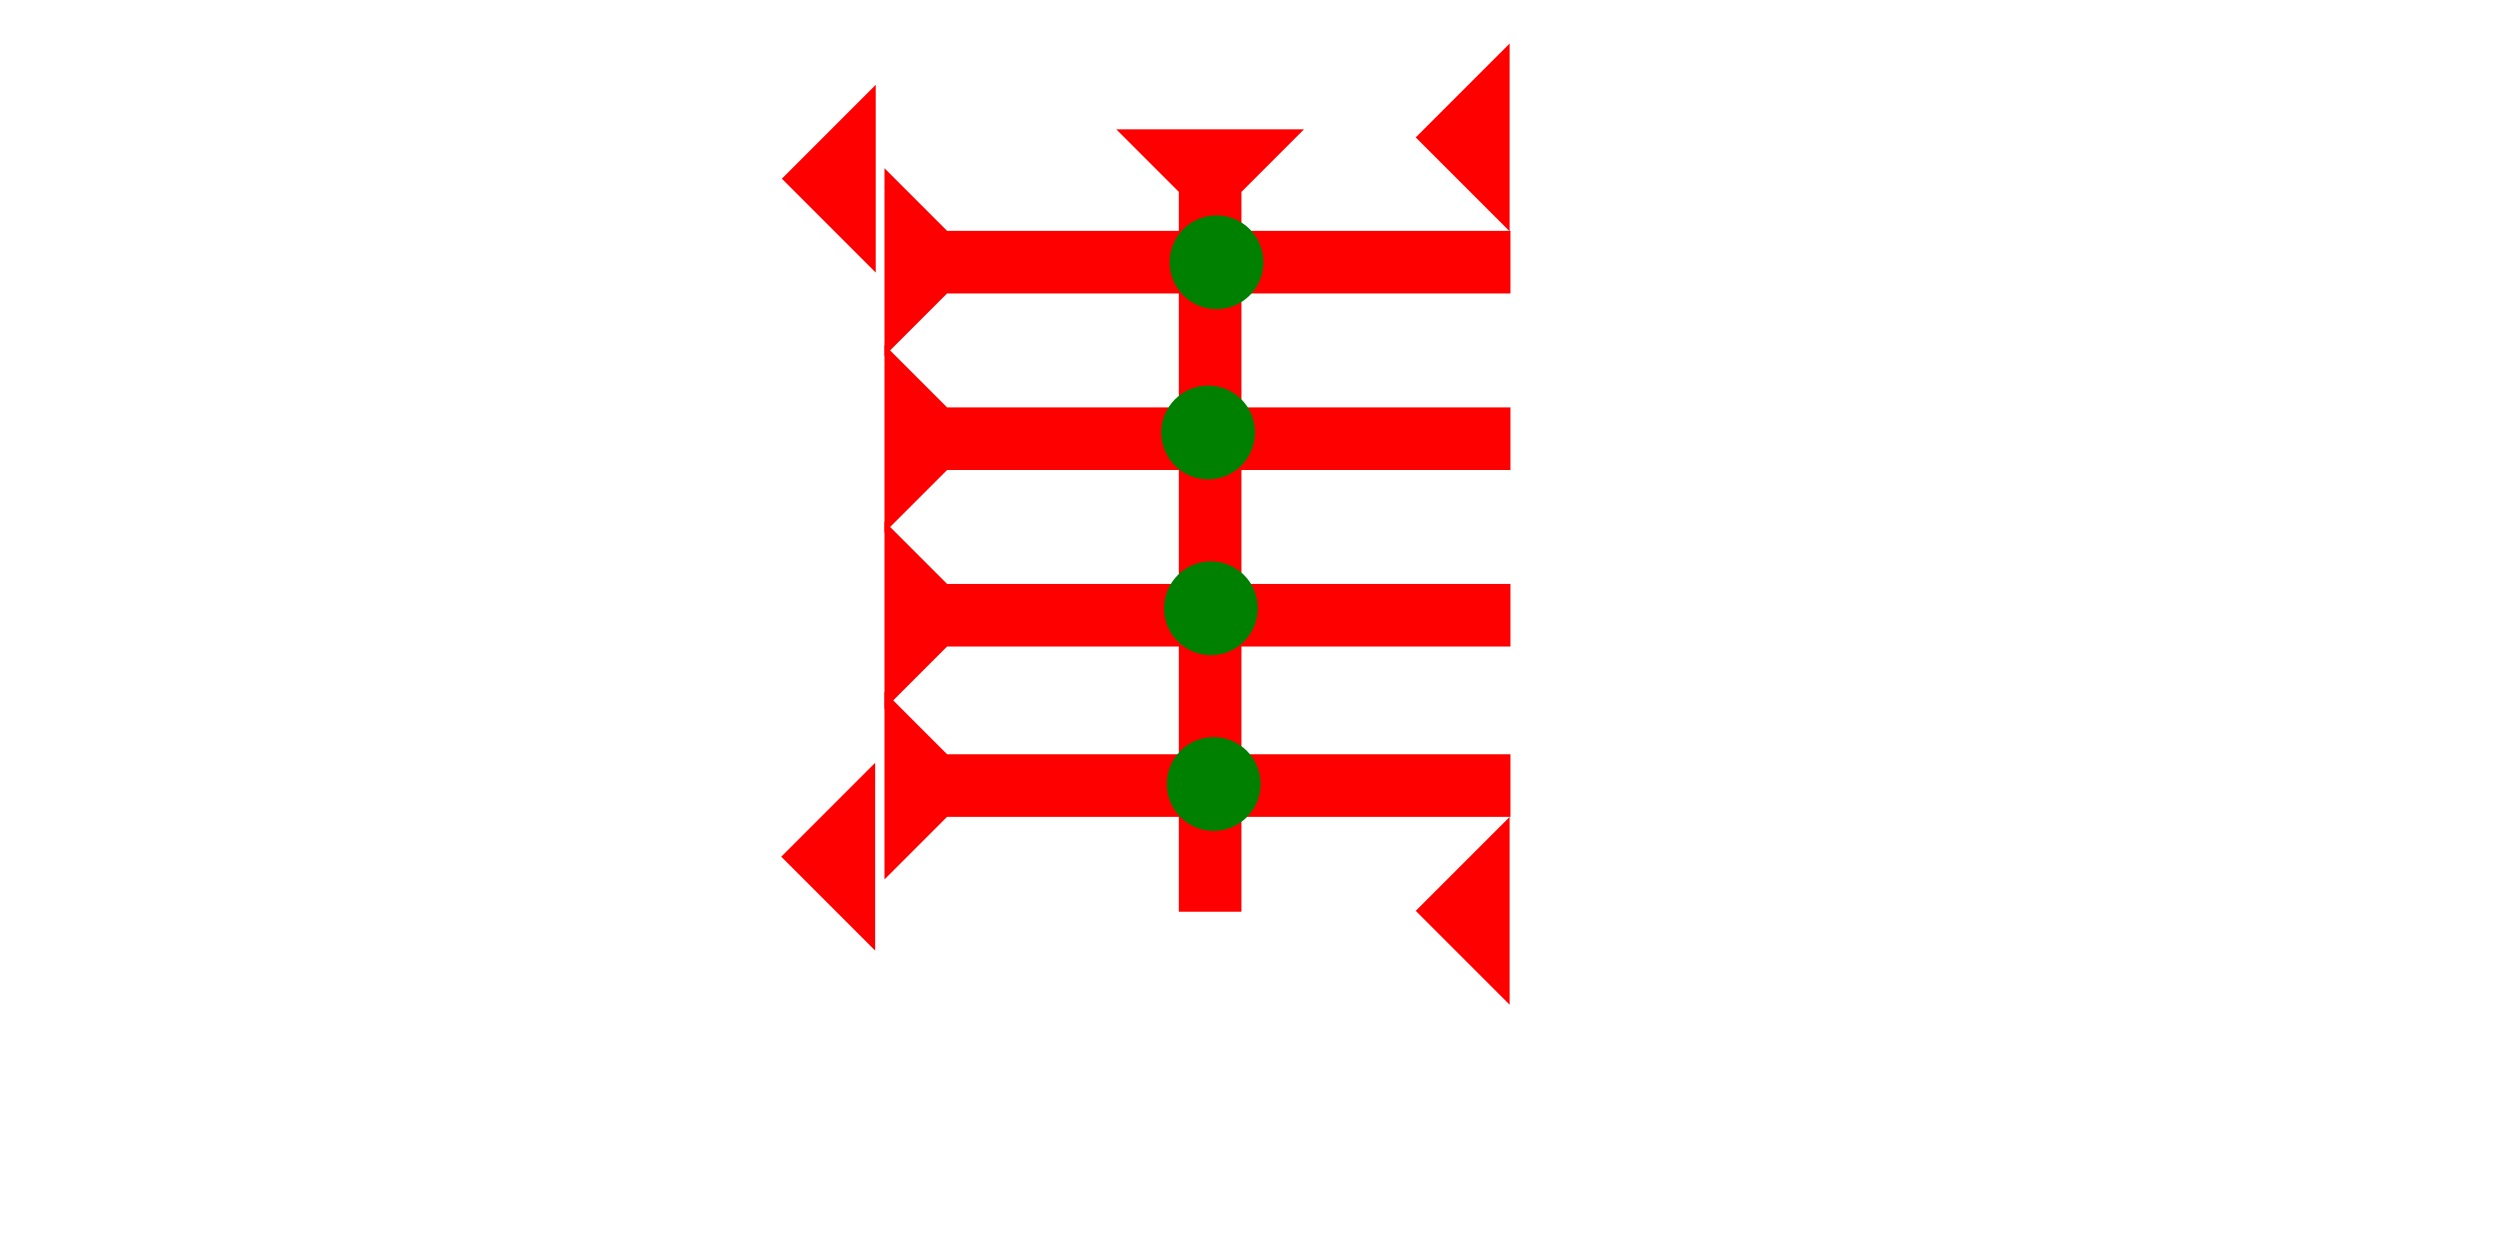 <?xml version="1.0" encoding="UTF-8" standalone="no"?>
<svg
   xmlns:dc="http://purl.org/dc/elements/1.1/"
   xmlns:cc="http://creativecommons.org/ns#"
   xmlns:rdf="http://www.w3.org/1999/02/22-rdf-syntax-ns#"
   xmlns:svg="http://www.w3.org/2000/svg"
   xmlns="http://www.w3.org/2000/svg"
   width="160"
   height="80"
   viewBox="0 0 42.333 21.167"
   version="1.1"
   id="svg8">
  <defs
     id="defs2" />
  <g
     id="layer1">
    <g
       id="g857"
       transform="matrix(0,-0.265,0.265,0,14.977,6.029)">
      <title
         id="title853">Right Horizontal Mark, RH</title>
      <polygon
         points="8,4 8,40 4,40 4,4 0,0 12,0 "
         style="fill:#ff0000"
         id="polygon855" />
    </g>
    <g
       id="g874"
       transform="matrix(0,-0.265,0.265,0,14.977,9.019)">
      <title
         id="title870">Right Horizontal Mark, RH</title>
      <polygon
         points="4,40 4,4 0,0 12,0 8,4 8,40 "
         style="fill:#ff0000"
         id="polygon872" />
    </g>
    <g
       id="g880"
       transform="matrix(0,-0.265,0.265,0,14.977,12.008)">
      <title
         id="title876">Right Horizontal Mark, RH</title>
      <polygon
         points="8,4 8,40 4,40 4,4 0,0 12,0 "
         style="fill:#ff0000"
         id="polygon878" />
    </g>
    <g
       id="g886"
       transform="matrix(0,-0.265,0.265,0,14.977,14.892)">
      <title
         id="title882">Right Horizontal Mark, RH</title>
      <polygon
         points="8,4 8,40 4,40 4,4 0,0 12,0 "
         style="fill:#ff0000"
         id="polygon884" />
    </g>
    <g
       id="g892"
       transform="matrix(0.265,0,0,0.265,26.666,2.958)">
      <title
         id="title888">Down Vertical Mark, DV</title>
      <polygon
         points="12,0 8,4 8,50 4,50 4,4 0,0 "
         style="fill:#ff0000"
         id="polygon890"
         transform="translate(-29.3,-2.9)" />
    </g>
    <polygon
       points="6,12 0,6 6,0 "
       style="fill:#ff0000"
       id="polygon906"
       transform="matrix(0.265,0,0,0.265,23.973,13.834)">
      <title
         id="title920">Heel Mark, HE</title>
    </polygon>
    <polygon
       points="0,6 6,0 6,12 "
       style="fill:#ff0000"
       id="polygon924"
       transform="matrix(0.265,0,0,0.265,13.239,1.436)">
      <title
         id="title922">Heel Mark, HE</title>
    </polygon>
    <polygon
       points="6,0 6,12 0,6 "
       style="fill:#ff0000"
       id="polygon928"
       transform="matrix(0.265,0,0,0.265,13.229,12.917)">
      <title
         id="title926">Heel Mark, HE</title>
    </polygon>
    <polygon
       points="6,12 0,6 6,0 "
       style="fill:#ff0000"
       id="polygon932"
       transform="matrix(0.265,0,0,0.265,23.973,0.737)">
      <title
         id="title930">Heel Mark, HE</title>
    </polygon>
    <circle
       style="fill:#008000;fill-rule:evenodd;stroke-width:0.265"
       id="circle954"
       cx="20.6"
       cy="4.441"
       r="0.794">
      <title
         id="title952">2 Cross Connector, 2C</title>
    </circle>
    <circle
       style="fill:#008000;fill-rule:evenodd;stroke-width:0.265"
       id="circle958"
       cx="20.458"
       cy="7.323"
       r="0.794">
      <title
         id="title956">2 Cross Connector, 2C</title>
    </circle>
    <circle
       style="fill:#008000;fill-rule:evenodd;stroke-width:0.265"
       id="circle962"
       cx="20.505"
       cy="10.3"
       r="0.794">
      <title
         id="title960">2 Cross Connector, 2C</title>
    </circle>
    <circle
       style="fill:#008000;fill-rule:evenodd;stroke-width:0.265"
       id="circle966"
       cx="20.552"
       cy="13.276"
       r="0.794">
      <title
         id="title964">2 Cross Connector, 2C</title>
    </circle>
  </g>
</svg>
